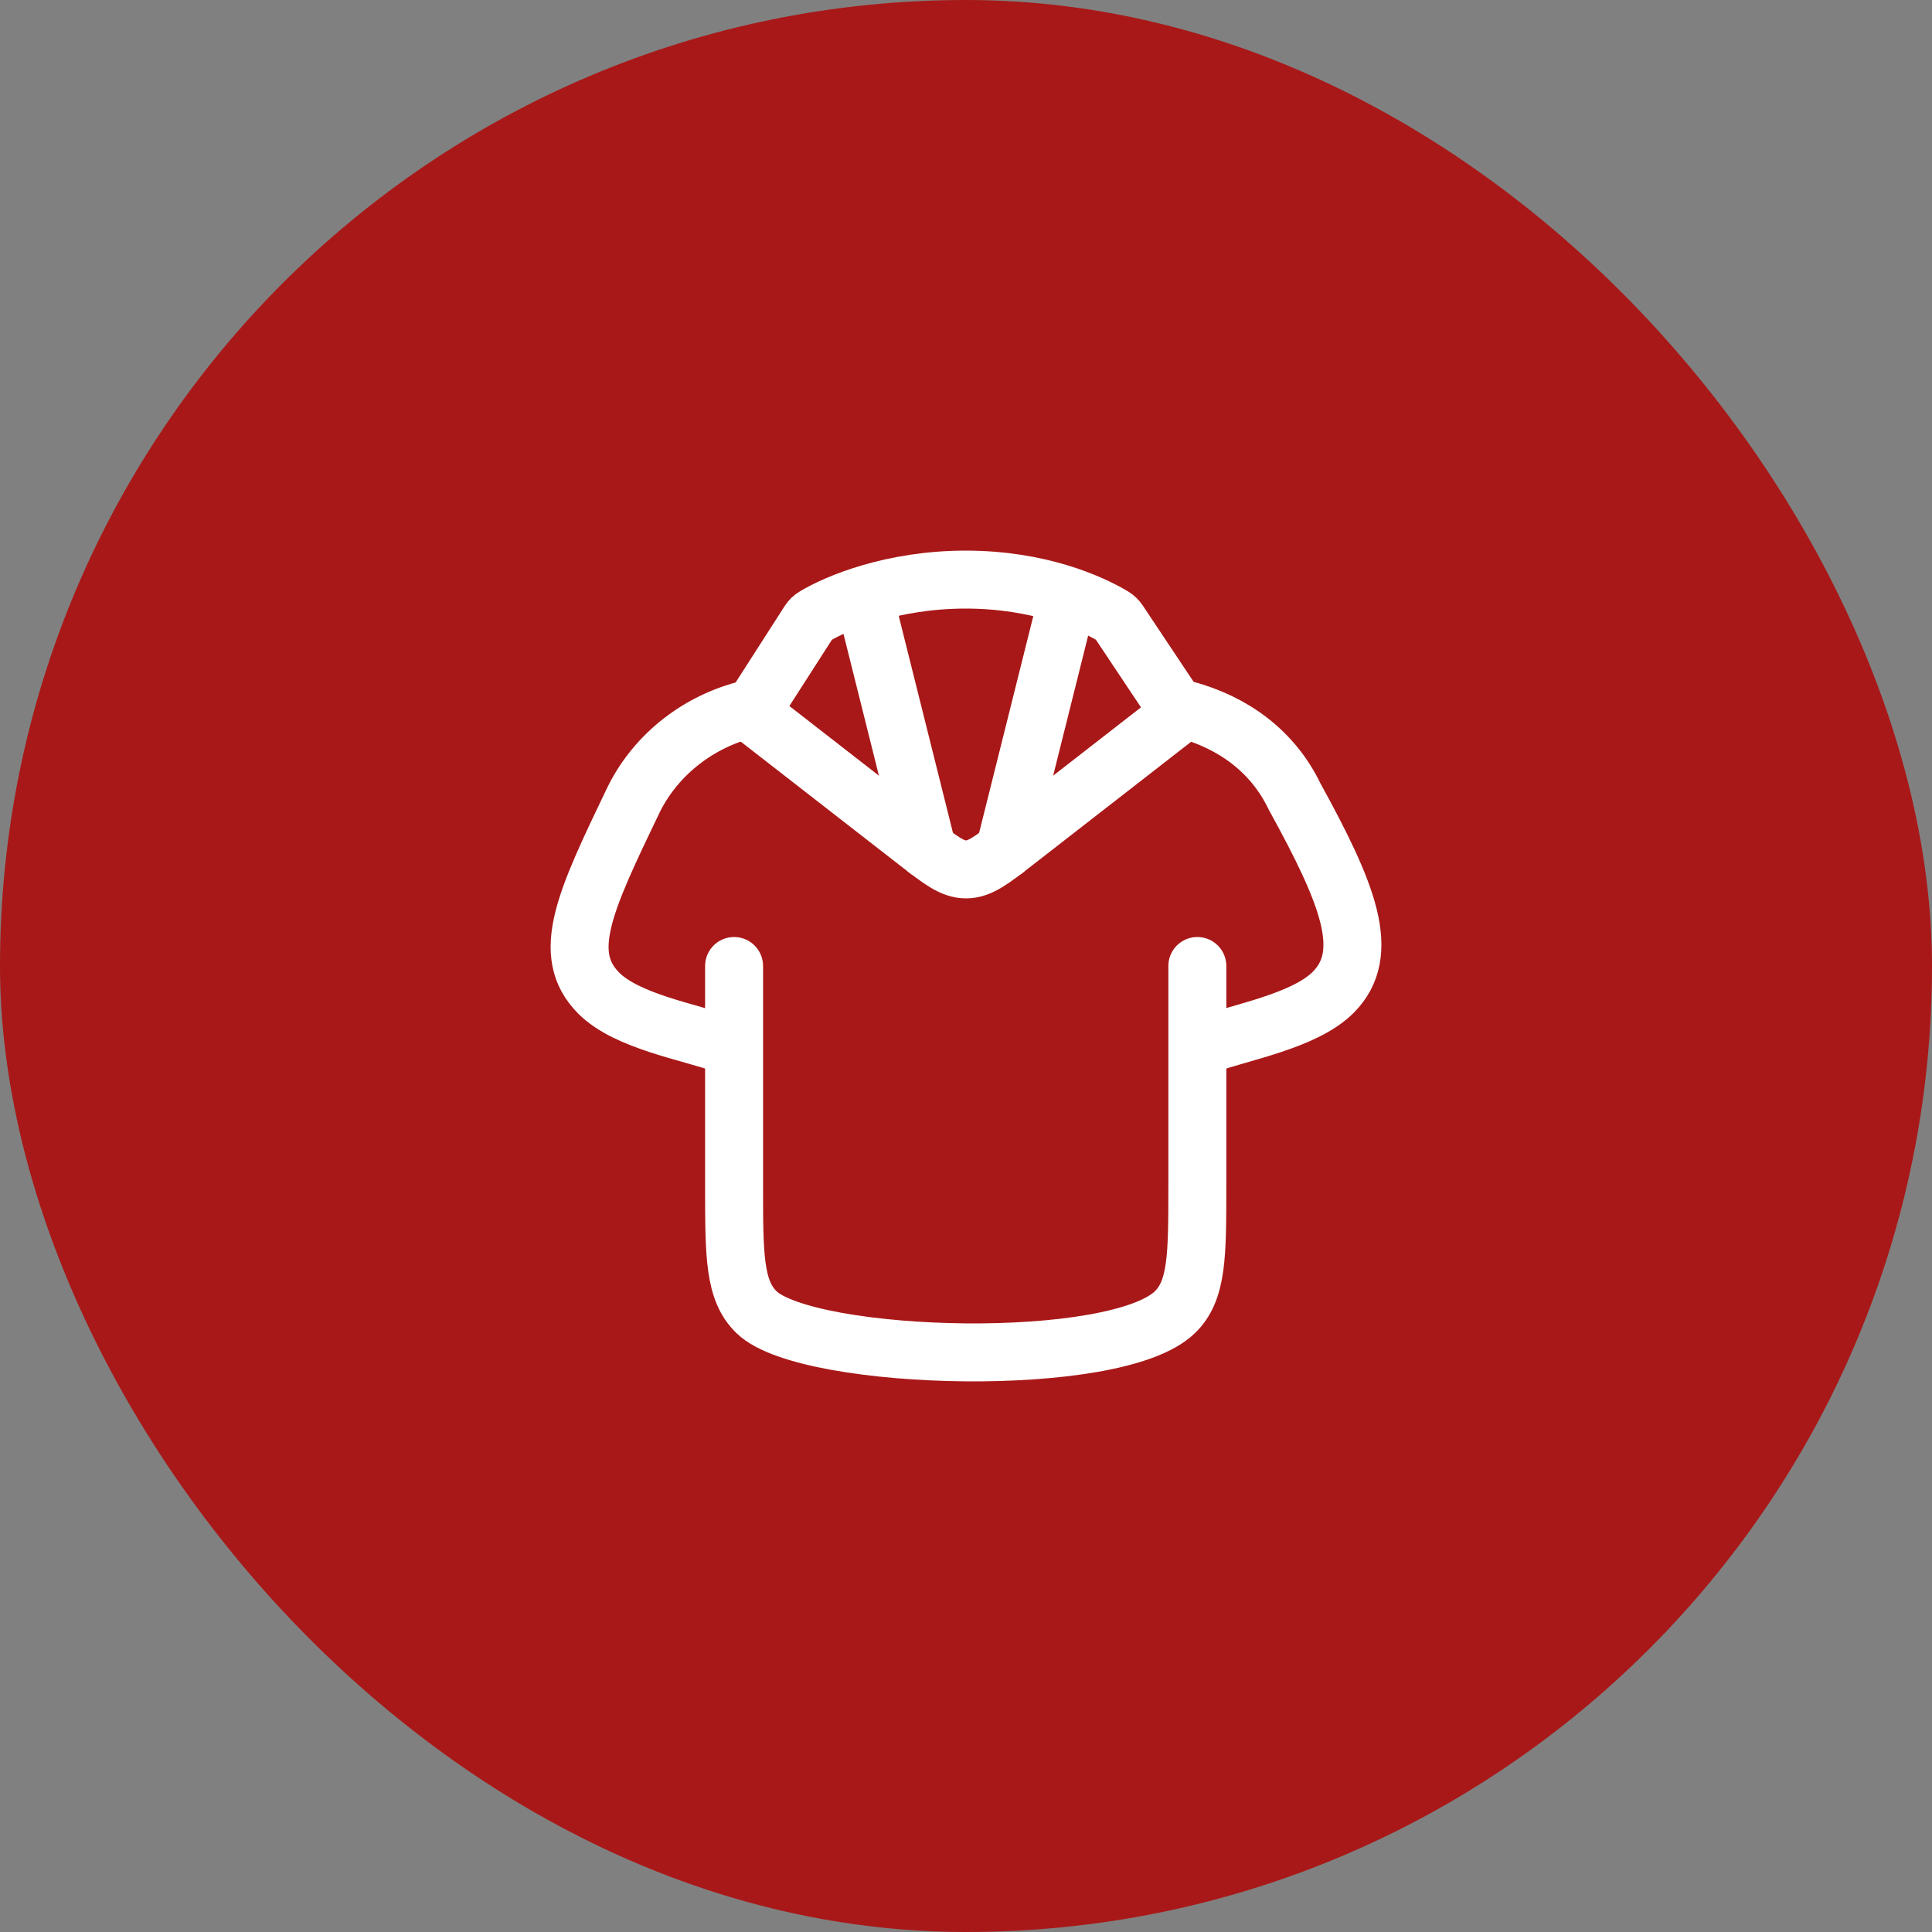 <svg width="50" height="50" viewBox="0 0 50 50" fill="none" xmlns="http://www.w3.org/2000/svg">
<rect x="0" y="0" width="50" height="50" fill="#808080" stroke="none"/>
<rect width="50" height="50" rx="25" fill="#A91818"/>
<path d="M18.998 25V30.684C18.998 32.495 18.998 33.401 19.583 33.964C20.248 34.603 22.615 34.978 24.992 34.999C27.308 35.019 29.634 34.702 30.402 33.964C30.987 33.401 30.987 32.495 30.987 30.684V25" stroke="white" stroke-width="1.5" stroke-linecap="round" stroke-linejoin="round"/>
<path d="M18.722 27.022C17.857 26.708 16.23 26.439 15.496 25.703C14.486 24.69 15.139 23.32 16.377 20.739C16.934 19.577 18.001 18.723 19.244 18.384C19.412 18.339 19.559 18.233 19.656 18.088L20.939 16.089C20.976 16.033 21.023 15.985 21.081 15.951C21.659 15.602 23.092 15 24.992 15C26.893 15 28.232 15.602 28.811 15.951C28.868 15.985 28.915 16.033 28.952 16.089L30.272 18.069C30.369 18.214 30.516 18.32 30.684 18.366C31.927 18.704 32.945 19.45 33.503 20.612C34.894 23.141 35.511 24.671 34.501 25.684C33.767 26.42 32.117 26.712 31.252 27.025" stroke="white" stroke-width="1.5" stroke-linecap="round" stroke-linejoin="round"/>
<path d="M19.501 18.5L23.735 21.793C24.341 22.264 24.644 22.5 25.001 22.5C25.358 22.5 25.661 22.264 26.267 21.793L30.501 18.5" stroke="white" stroke-width="1.5" stroke-linecap="round" stroke-linejoin="round"/>
<path d="M22.501 16L24.001 22M27.501 16L26.001 22" stroke="white" stroke-width="1.5" stroke-linecap="round" stroke-linejoin="round"/>
</svg>

